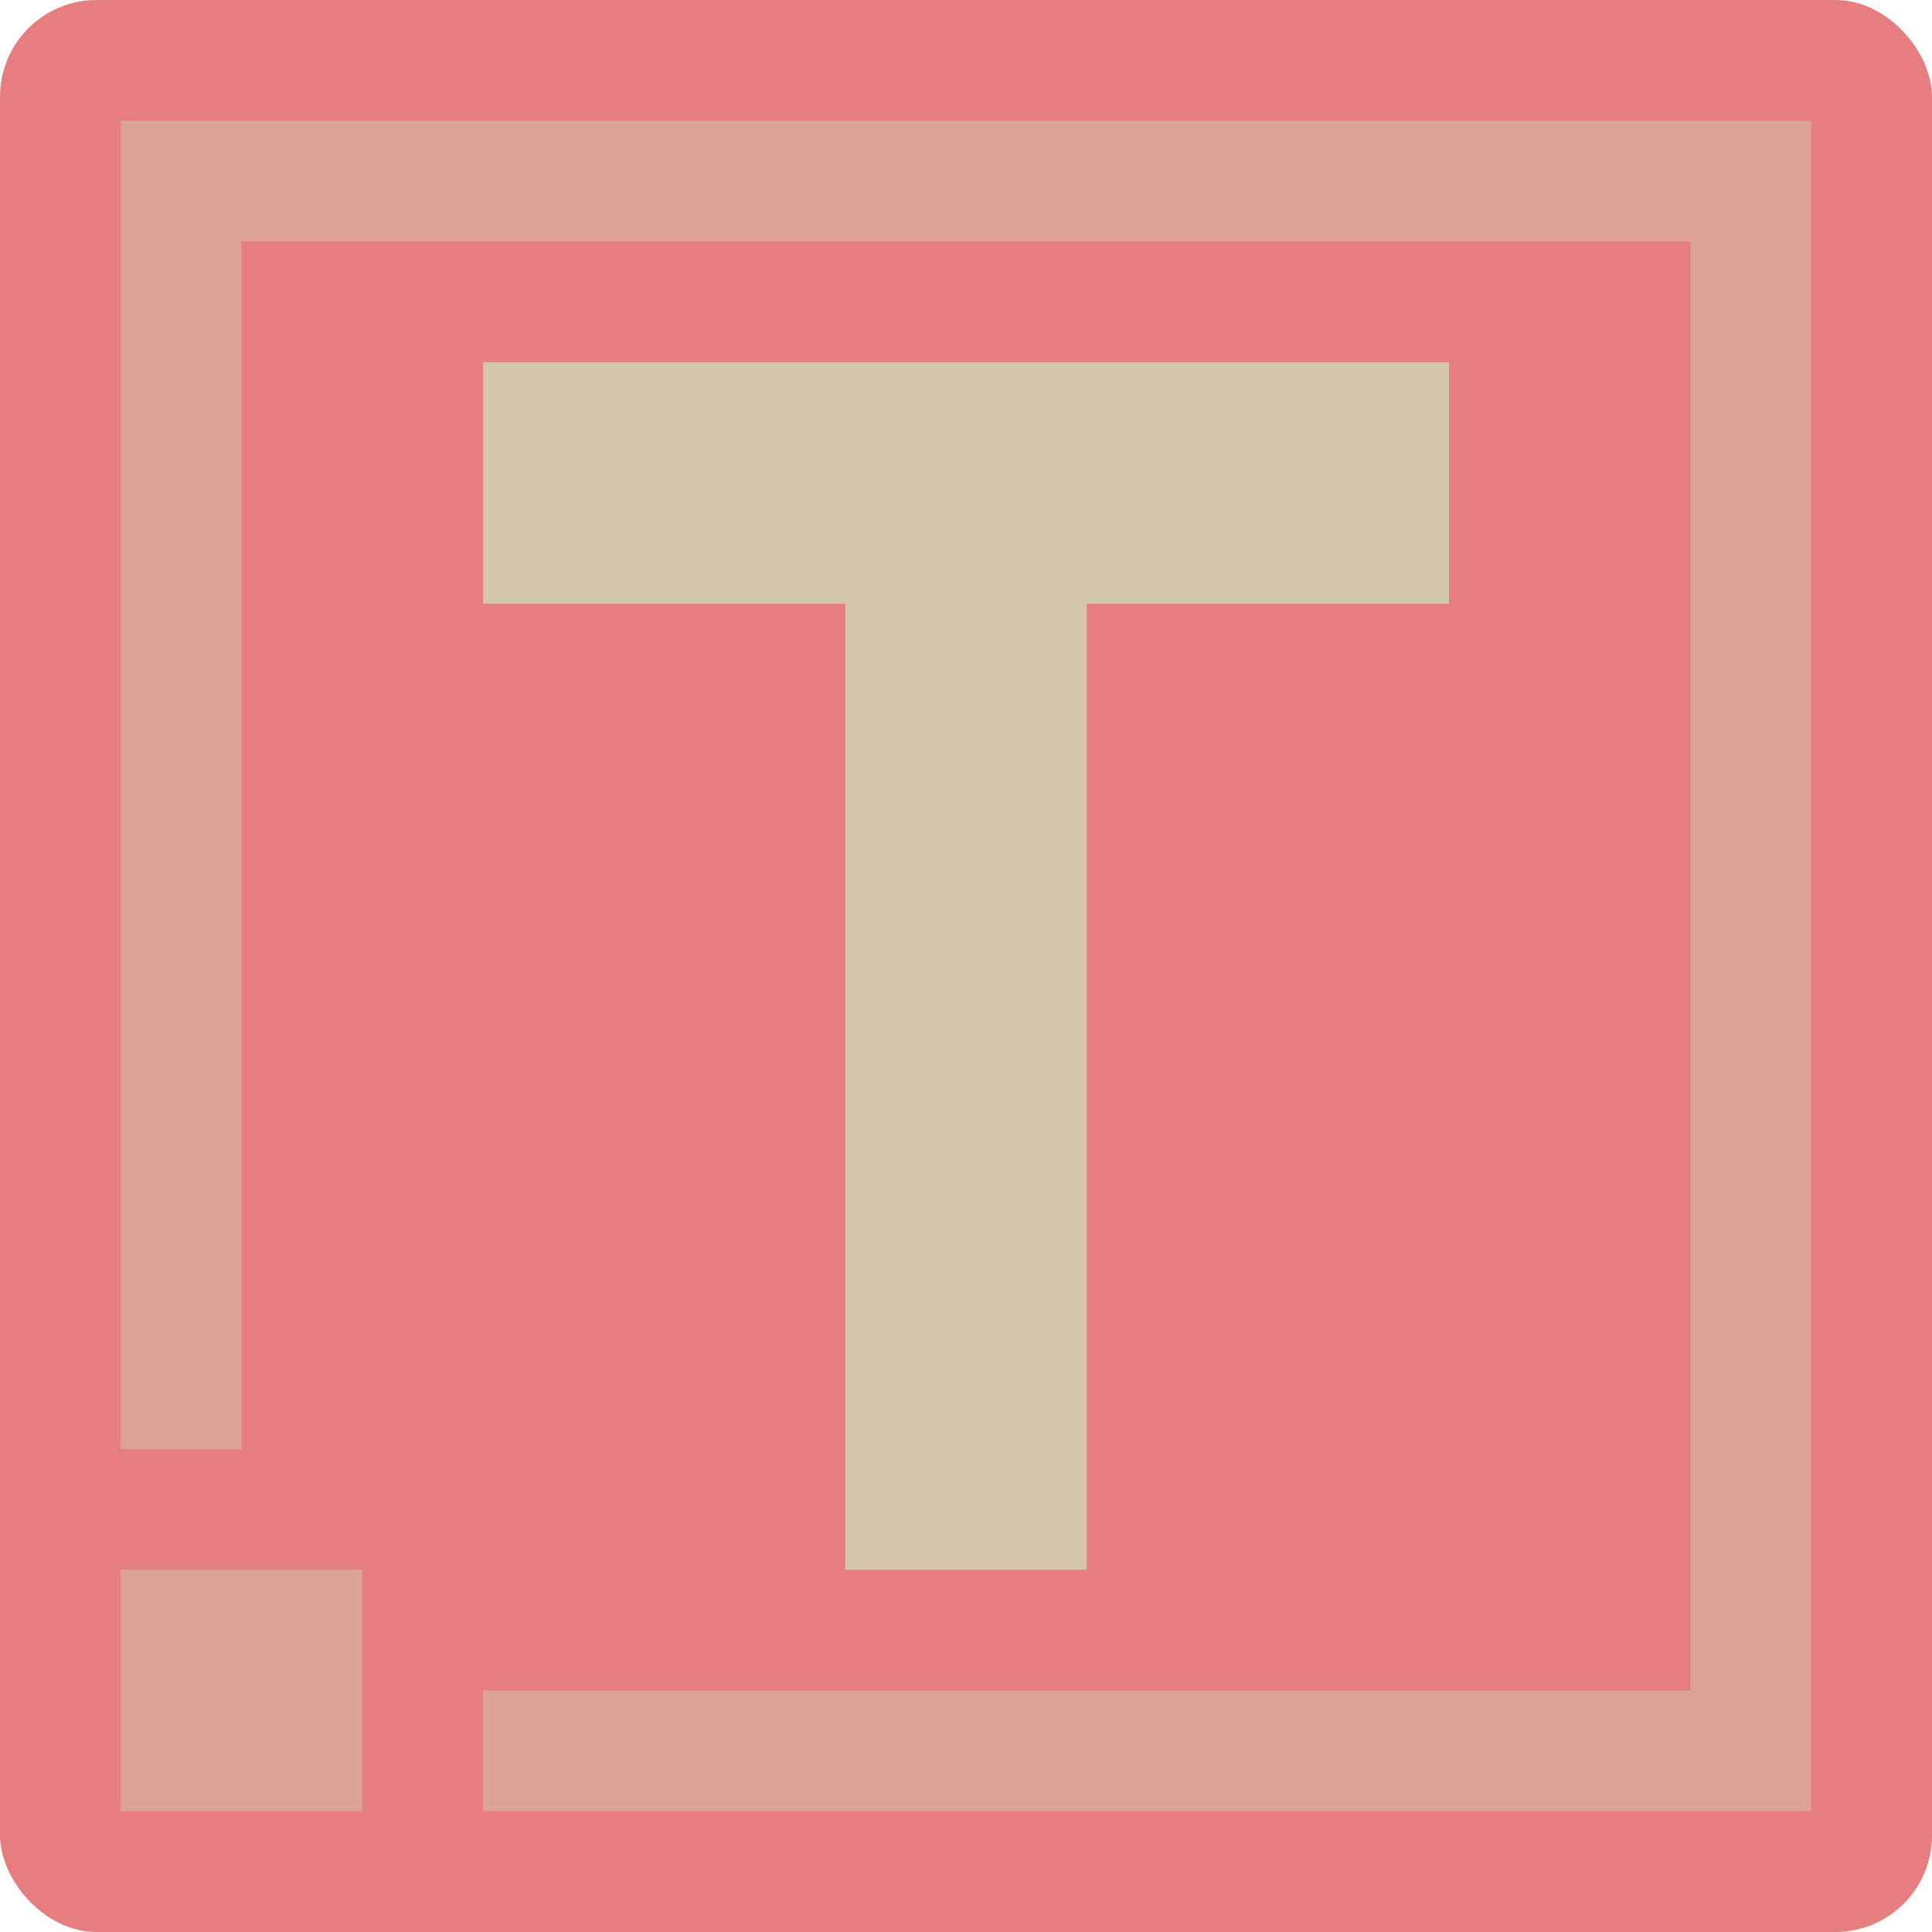 <svg xmlns="http://www.w3.org/2000/svg" width="16" height="16" version="1">
 <rect style="fill:#e67e80" width="16" height="16" x="0" y="0" rx=".8" ry=".8"/>
 <path style="fill:#d3c6aa" d="M 12,3 V 5 H 9 v 8 H 7 V 5 H 4 V 3 Z"/>
 <path style="opacity:0.5;fill:#d3c6aa" d="M 1,1 V 12 H 2 V 2 H 14 V 14 H 4 v 1 H 15 V 1 Z M 1,13 v 2 h 2 v -2 z"/>
</svg>
